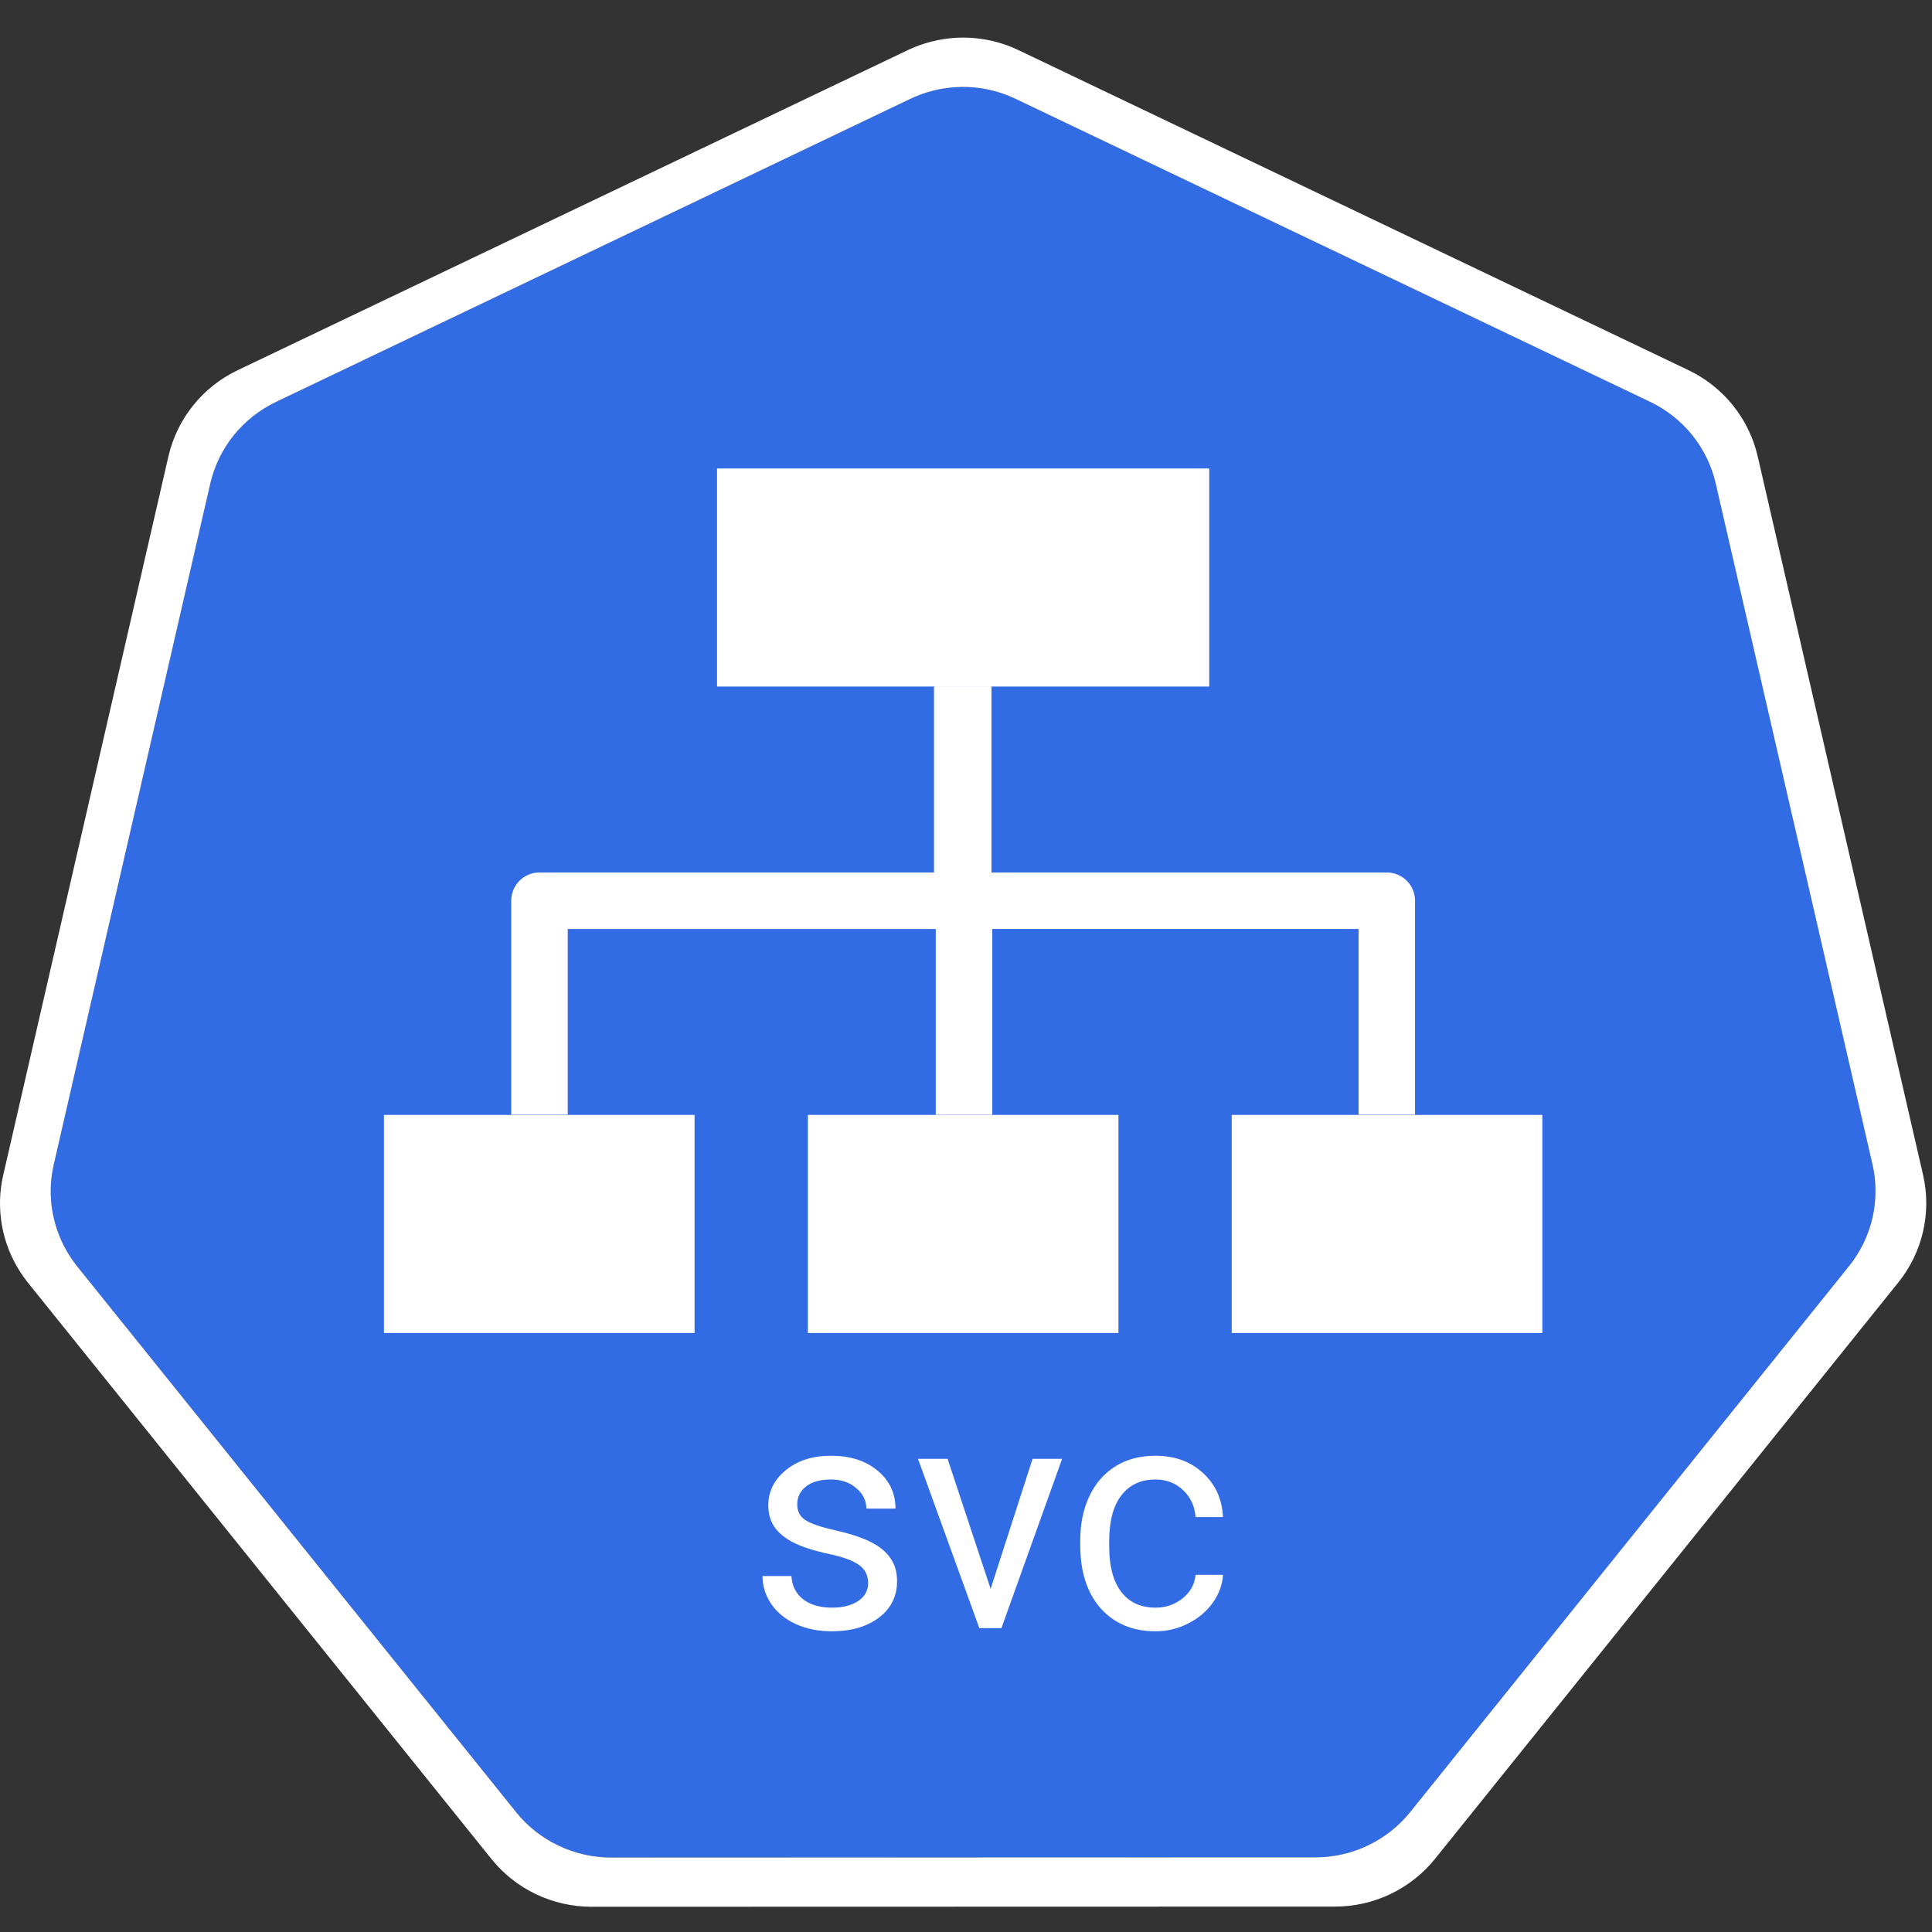 <svg width="51" height="51" viewBox="0 0 51 51" fill="none" xmlns="http://www.w3.org/2000/svg">
<rect x="0" y="0" width="51" height="51" fill="#333333" stroke="none"/>
<path d="M25.257 2.299C24.831 2.32 24.414 2.426 24.03 2.609L7.284 10.611C6.851 10.818 6.47 11.119 6.17 11.492C5.87 11.865 5.659 12.3 5.551 12.765L1.42 30.738C1.325 31.152 1.314 31.581 1.389 32C1.463 32.418 1.622 32.817 1.855 33.173C1.911 33.261 1.972 33.345 2.037 33.426L13.628 47.838C13.928 48.211 14.309 48.512 14.742 48.719C15.176 48.926 15.65 49.033 16.131 49.033L34.719 49.029C35.2 49.029 35.675 48.922 36.108 48.715C36.542 48.509 36.923 48.208 37.223 47.836L48.81 33.422C49.11 33.049 49.321 32.614 49.428 32.148C49.536 31.683 49.536 31.2 49.429 30.734L45.291 12.761C45.184 12.296 44.972 11.861 44.672 11.488C44.373 11.114 43.992 10.813 43.558 10.606L26.81 2.609C26.327 2.378 25.793 2.272 25.257 2.299Z" fill="#326CE5"/>
<path d="M25.248 0.997C24.799 1.021 24.36 1.133 23.955 1.327L6.275 9.772C5.817 9.99 5.415 10.308 5.099 10.702C4.782 11.096 4.559 11.555 4.446 12.046L0.085 31.02C-0.016 31.457 -0.027 31.91 0.052 32.352C0.13 32.794 0.298 33.215 0.544 33.592C0.604 33.684 0.668 33.772 0.736 33.858L12.972 49.072C13.289 49.466 13.691 49.784 14.148 50.002C14.606 50.22 15.107 50.334 15.615 50.334L35.237 50.329C35.745 50.33 36.246 50.217 36.703 49.999C37.161 49.781 37.563 49.463 37.88 49.07L50.111 33.853C50.428 33.46 50.651 33 50.764 32.509C50.877 32.019 50.877 31.509 50.765 31.018L46.398 12.042C46.284 11.552 46.061 11.092 45.744 10.699C45.428 10.306 45.026 9.988 44.569 9.77L26.889 1.325C26.378 1.081 25.814 0.968 25.248 0.997V0.997ZM25.257 2.3C25.793 2.272 26.326 2.379 26.81 2.61L43.558 10.607C43.991 10.814 44.372 11.115 44.672 11.488C44.972 11.861 45.183 12.297 45.29 12.762L49.428 30.735C49.535 31.2 49.535 31.684 49.428 32.149C49.321 32.614 49.109 33.05 48.809 33.423L37.223 47.837C36.922 48.209 36.541 48.51 36.108 48.716C35.675 48.923 35.2 49.03 34.719 49.029L16.131 49.034C15.65 49.034 15.175 48.926 14.742 48.719C14.308 48.513 13.927 48.212 13.627 47.839L2.036 33.427C1.972 33.346 1.911 33.261 1.854 33.174C1.621 32.818 1.463 32.419 1.388 32.001C1.314 31.582 1.324 31.153 1.42 30.739L5.551 12.766C5.658 12.301 5.869 11.866 6.169 11.493C6.469 11.12 6.85 10.819 7.284 10.611L24.03 2.61C24.414 2.427 24.831 2.321 25.257 2.3L25.257 2.3Z" fill="white"/>
<path d="M22.916 41.794C22.916 41.587 22.837 41.427 22.68 41.315C22.526 41.199 22.255 41.1 21.867 41.017C21.482 40.934 21.174 40.835 20.946 40.72C20.72 40.604 20.552 40.467 20.442 40.307C20.335 40.147 20.281 39.957 20.281 39.737C20.281 39.371 20.435 39.061 20.744 38.808C21.055 38.554 21.451 38.428 21.933 38.428C22.44 38.428 22.85 38.558 23.164 38.82C23.48 39.081 23.639 39.416 23.639 39.824H22.87C22.87 39.614 22.781 39.434 22.602 39.282C22.426 39.131 22.203 39.055 21.933 39.055C21.655 39.055 21.437 39.116 21.28 39.237C21.123 39.358 21.045 39.517 21.045 39.712C21.045 39.897 21.118 40.036 21.264 40.129C21.41 40.223 21.673 40.312 22.053 40.398C22.436 40.483 22.745 40.585 22.982 40.703C23.219 40.822 23.394 40.965 23.506 41.133C23.622 41.298 23.68 41.5 23.68 41.74C23.68 42.139 23.52 42.46 23.201 42.702C22.881 42.942 22.467 43.062 21.958 43.062C21.6 43.062 21.283 42.998 21.008 42.871C20.733 42.745 20.516 42.569 20.36 42.343C20.205 42.114 20.128 41.868 20.128 41.604H20.892C20.906 41.86 21.008 42.063 21.198 42.215C21.391 42.364 21.644 42.438 21.958 42.438C22.247 42.438 22.478 42.38 22.652 42.264C22.828 42.146 22.916 41.989 22.916 41.794ZM26.15 41.942L27.257 38.51H28.037L26.435 42.979H25.852L24.233 38.51H25.014L26.15 41.942ZM30.507 42.438C30.779 42.438 31.018 42.355 31.221 42.19C31.425 42.025 31.538 41.818 31.56 41.571H32.283C32.269 41.827 32.181 42.07 32.019 42.302C31.856 42.533 31.639 42.717 31.366 42.855C31.096 42.993 30.81 43.062 30.507 43.062C29.898 43.062 29.414 42.859 29.053 42.454C28.695 42.047 28.516 41.491 28.516 40.786V40.658C28.516 40.223 28.596 39.836 28.756 39.497C28.916 39.159 29.144 38.896 29.441 38.709C29.741 38.521 30.095 38.428 30.503 38.428C31.004 38.428 31.42 38.578 31.75 38.878C32.083 39.178 32.261 39.568 32.283 40.047H31.56C31.538 39.758 31.428 39.521 31.23 39.336C31.034 39.149 30.792 39.055 30.503 39.055C30.114 39.055 29.813 39.196 29.598 39.477C29.386 39.755 29.28 40.158 29.28 40.687V40.831C29.28 41.346 29.386 41.743 29.598 42.021C29.81 42.299 30.113 42.438 30.507 42.438Z" fill="white"/>
<path fill-rule="evenodd" clip-rule="evenodd" d="M10.135 29.431H18.335V35.188H10.135V29.431Z" fill="white"/>
<path fill-rule="evenodd" clip-rule="evenodd" d="M21.325 29.431H29.524V35.188H21.325V29.431Z" fill="white"/>
<path fill-rule="evenodd" clip-rule="evenodd" d="M32.514 29.431H40.714V35.188H32.514V29.431Z" fill="white"/>
<path fill-rule="evenodd" clip-rule="evenodd" d="M18.928 12.367H31.921V18.123H18.928V12.367Z" fill="white"/>
<path d="M25.424 18.123V23.777H14.241V29.424" stroke="white" stroke-width="1.492" stroke-miterlimit="10" stroke-linejoin="round"/>
<path d="M25.424 18.123V23.777H36.608V29.424" stroke="white" stroke-width="1.491" stroke-miterlimit="10" stroke-linejoin="round"/>
<path d="M25.401 18.127V23.781H25.448V29.428" stroke="white" stroke-width="1.492" stroke-miterlimit="10" stroke-linejoin="round"/>
</svg>
